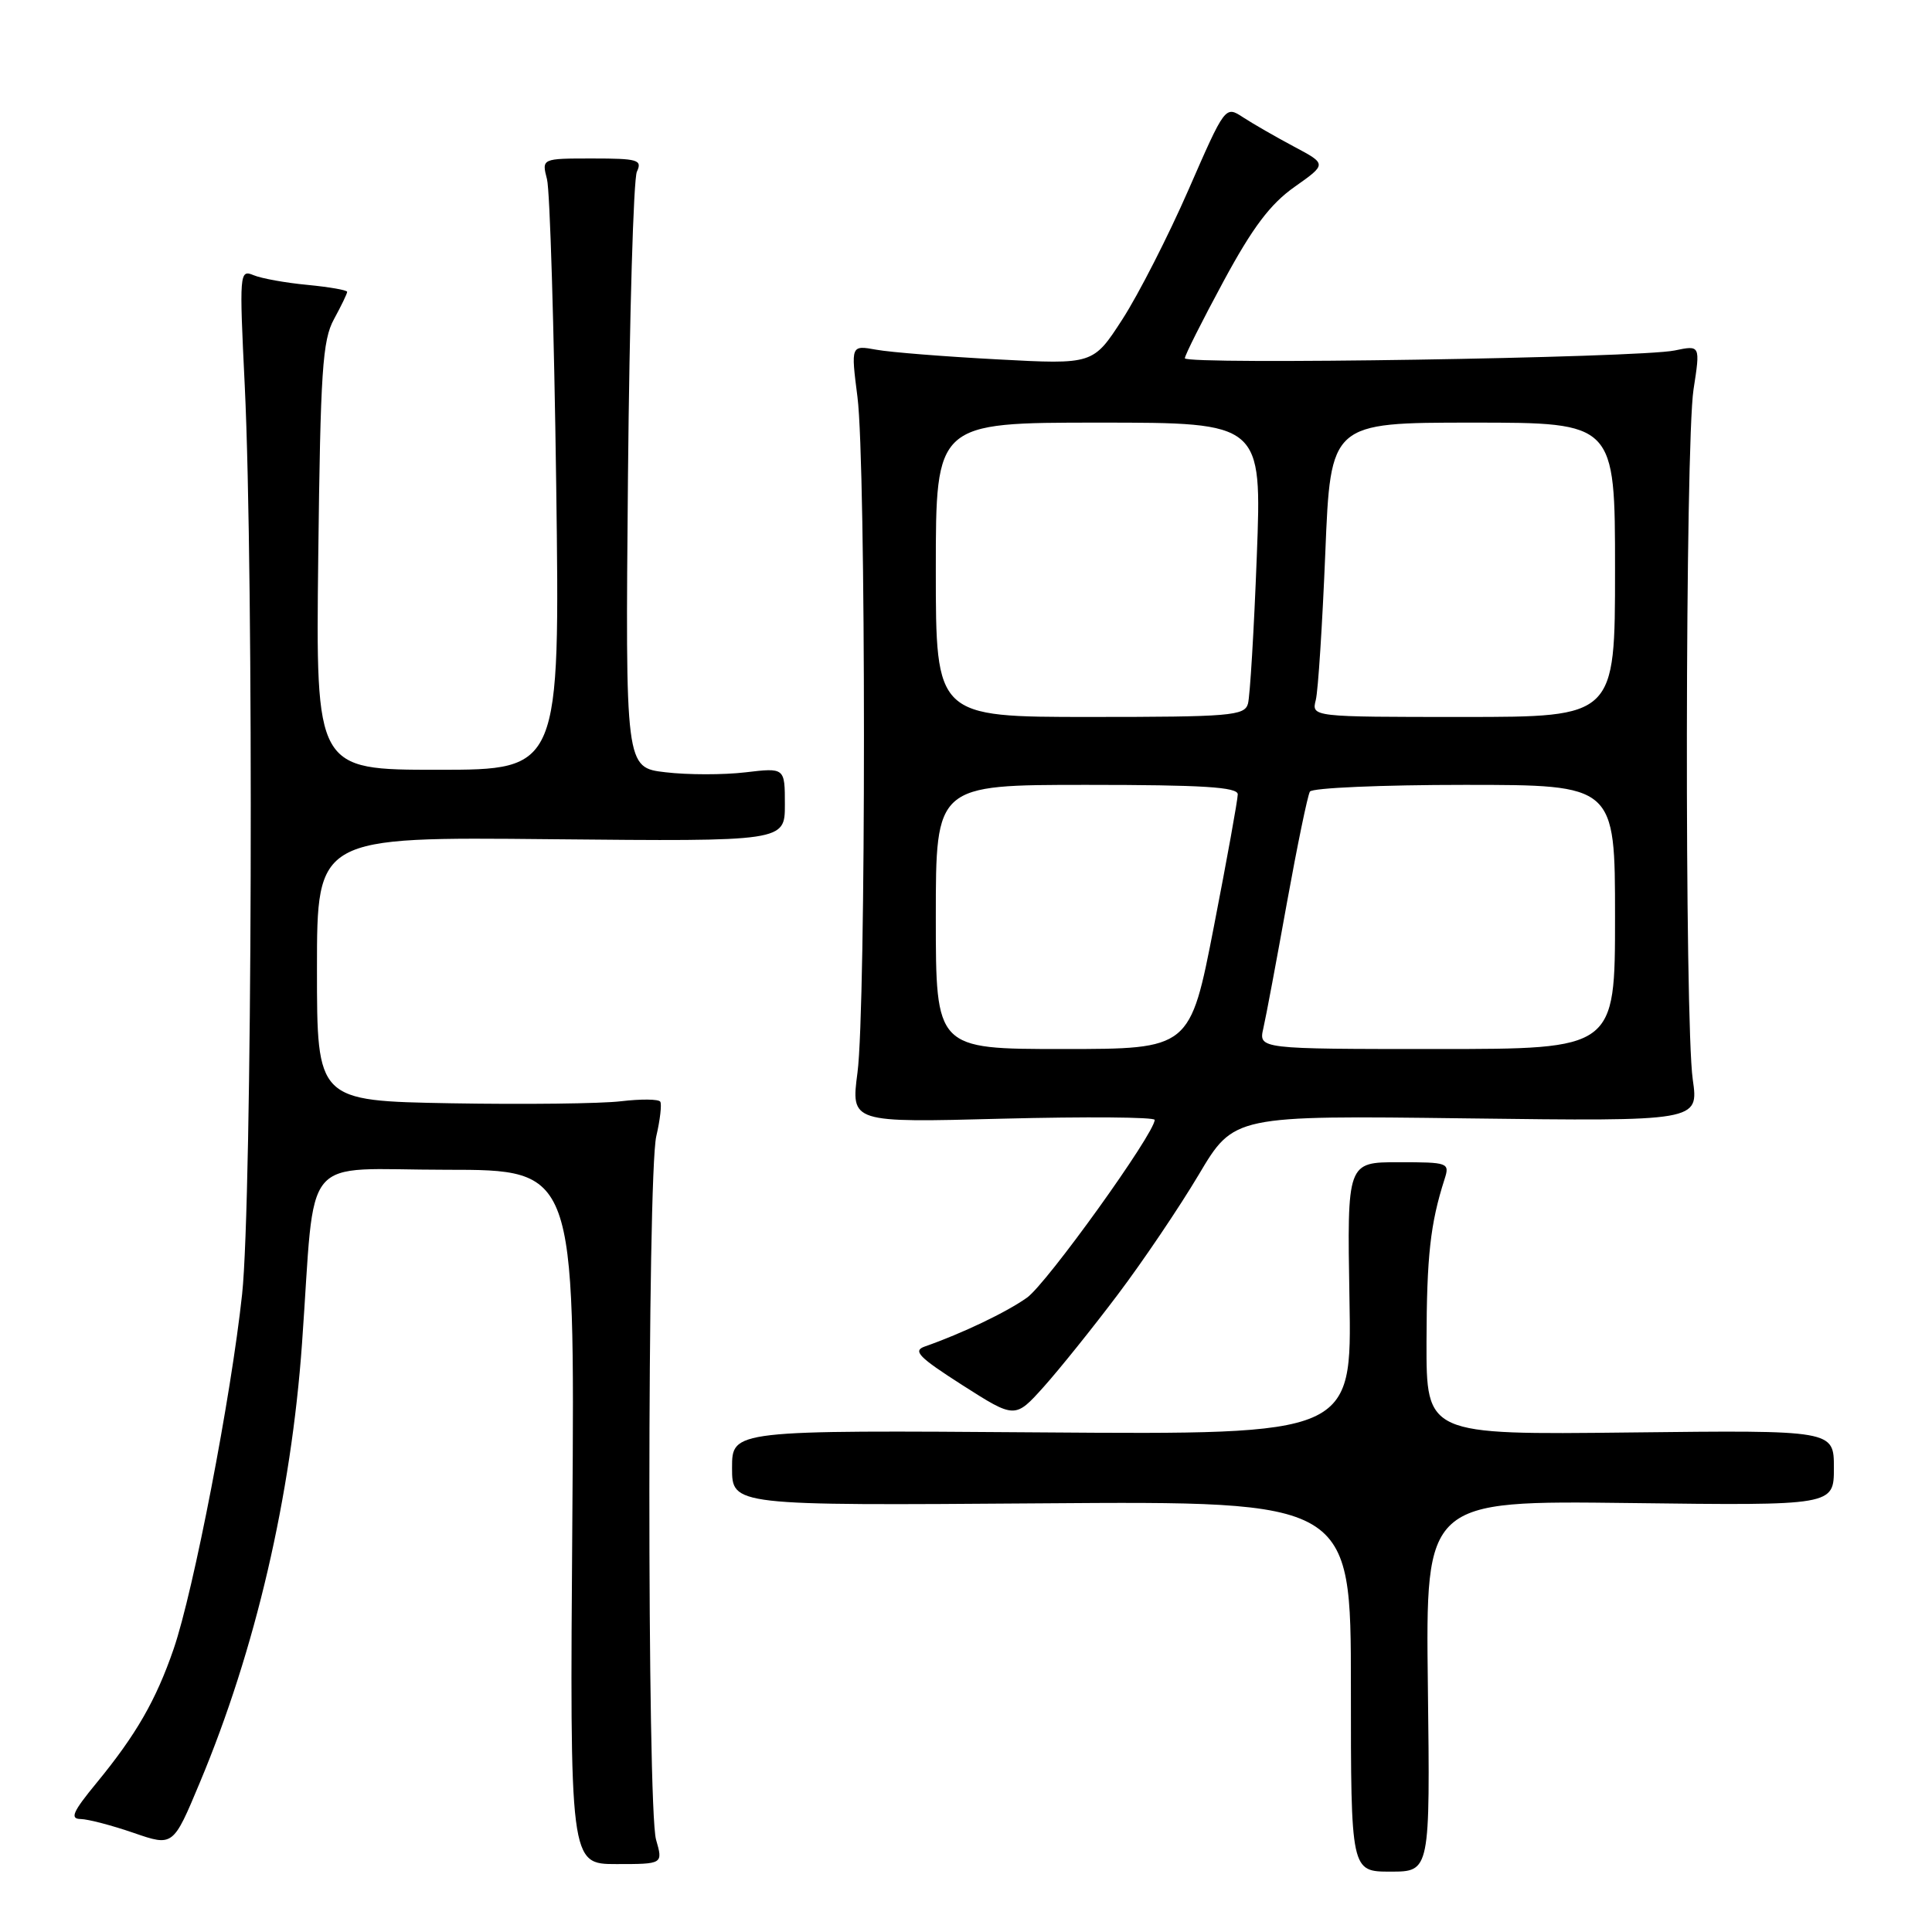 <?xml version="1.0" encoding="UTF-8" standalone="no"?>
<!DOCTYPE svg PUBLIC "-//W3C//DTD SVG 1.1//EN" "http://www.w3.org/Graphics/SVG/1.1/DTD/svg11.dtd" >
<svg xmlns="http://www.w3.org/2000/svg" xmlns:xlink="http://www.w3.org/1999/xlink" version="1.1" viewBox="0 0 256 256">
 <g >
 <path fill="currentColor"
d=" M 189.20 223.42 C 188.90 198.83 188.90 198.83 215.95 199.16 C 243.00 199.50 243.00 199.50 243.00 194.50 C 243.00 189.50 243.00 189.50 216.00 189.81 C 189.00 190.12 189.00 190.12 189.02 177.81 C 189.05 166.43 189.52 162.15 191.41 156.25 C 192.11 154.07 191.93 154.00 185.32 154.00 C 178.50 154.00 178.50 154.00 178.81 172.05 C 179.13 190.10 179.13 190.10 138.06 189.80 C 97.00 189.50 97.00 189.50 97.00 194.50 C 97.00 199.50 97.00 199.50 138.00 199.20 C 179.00 198.90 179.00 198.90 179.00 223.45 C 179.00 248.00 179.00 248.00 184.25 248.00 C 189.50 248.00 189.50 248.00 189.20 223.42 Z  M 86.93 243.76 C 85.73 239.57 85.76 155.75 86.96 150.56 C 87.47 148.39 87.70 146.33 87.49 145.98 C 87.27 145.63 84.94 145.61 82.30 145.92 C 79.66 146.24 69.51 146.36 59.75 146.19 C 42.00 145.87 42.00 145.87 42.00 128.38 C 42.00 110.89 42.00 110.89 73.00 111.20 C 104.00 111.50 104.00 111.50 104.00 106.61 C 104.00 101.72 104.00 101.72 98.76 102.34 C 95.88 102.68 91.13 102.68 88.19 102.33 C 82.86 101.71 82.86 101.71 83.21 63.10 C 83.41 41.87 83.94 23.71 84.39 22.75 C 85.13 21.18 84.54 21.00 78.49 21.00 C 71.77 21.00 71.77 21.00 72.48 23.75 C 72.87 25.26 73.42 43.49 73.70 64.25 C 74.20 102.00 74.20 102.00 58.02 102.00 C 41.84 102.00 41.84 102.00 42.17 73.75 C 42.46 49.15 42.73 45.09 44.25 42.30 C 45.21 40.54 46.00 38.91 46.00 38.67 C 46.00 38.44 43.64 38.03 40.75 37.75 C 37.86 37.48 34.64 36.90 33.59 36.46 C 31.74 35.69 31.70 36.14 32.43 51.08 C 33.65 76.35 33.42 159.14 32.08 171.50 C 30.62 185.09 25.65 210.81 23.01 218.49 C 20.66 225.31 18.04 229.86 12.79 236.25 C 9.63 240.09 9.23 241.01 10.69 241.03 C 11.69 241.05 14.85 241.88 17.72 242.87 C 22.94 244.67 22.94 244.67 26.47 236.22 C 33.85 218.61 38.58 198.26 40.02 178.00 C 41.86 152.20 39.53 155.00 59.15 155.00 C 76.17 155.00 76.17 155.00 75.84 201.00 C 75.50 247.00 75.50 247.00 81.68 247.00 C 87.86 247.00 87.86 247.00 86.93 243.76 Z  M 148.14 171.50 C 151.46 167.10 156.27 159.97 158.84 155.65 C 163.50 147.80 163.50 147.80 194.30 148.19 C 225.09 148.58 225.09 148.58 224.30 143.04 C 223.20 135.41 223.29 58.87 224.40 51.61 C 225.31 45.73 225.31 45.73 221.90 46.44 C 217.24 47.42 157.00 48.37 157.00 47.47 C 157.00 47.07 159.31 42.48 162.13 37.26 C 165.98 30.13 168.32 27.03 171.54 24.76 C 175.82 21.74 175.82 21.74 171.45 19.42 C 169.05 18.14 166.02 16.40 164.72 15.55 C 162.35 14.00 162.35 14.00 157.48 25.15 C 154.80 31.28 150.86 39.00 148.73 42.30 C 144.85 48.30 144.85 48.30 132.18 47.62 C 125.20 47.25 117.98 46.68 116.12 46.34 C 112.74 45.73 112.74 45.73 113.62 52.62 C 114.76 61.54 114.77 133.49 113.62 142.13 C 112.75 148.76 112.75 148.76 132.87 148.23 C 143.94 147.95 153.00 148.02 153.00 148.39 C 153.00 150.18 138.72 170.06 136.09 171.94 C 133.35 173.89 127.50 176.68 122.54 178.42 C 120.90 178.99 121.74 179.84 127.54 183.55 C 134.50 187.99 134.50 187.99 138.31 183.75 C 140.40 181.41 144.83 175.90 148.14 171.50 Z  M 124.00 121.50 C 124.00 104.00 124.00 104.00 144.00 104.00 C 159.33 104.00 164.00 104.29 164.01 105.25 C 164.01 105.94 162.59 113.81 160.85 122.75 C 157.69 139.00 157.69 139.00 140.84 139.00 C 124.00 139.00 124.00 139.00 124.00 121.50 Z  M 167.40 136.25 C 167.75 134.74 169.15 127.26 170.52 119.64 C 171.90 112.02 173.27 105.38 173.57 104.89 C 173.87 104.40 183.09 104.00 194.06 104.00 C 214.00 104.00 214.00 104.00 214.00 121.50 C 214.00 139.00 214.00 139.00 190.38 139.00 C 166.77 139.00 166.77 139.00 167.40 136.25 Z  M 124.00 75.50 C 124.00 56.00 124.00 56.00 145.61 56.00 C 167.21 56.00 167.21 56.00 166.53 73.75 C 166.16 83.51 165.63 92.29 165.36 93.25 C 164.91 94.84 163.04 95.00 144.43 95.00 C 124.00 95.00 124.00 95.00 124.00 75.50 Z  M 174.35 92.75 C 174.66 91.51 175.22 82.74 175.61 73.25 C 176.31 56.00 176.31 56.00 195.15 56.00 C 214.00 56.00 214.00 56.00 214.00 75.50 C 214.00 95.00 214.00 95.00 193.89 95.00 C 173.78 95.00 173.78 95.00 174.35 92.75 Z "/>
</g>
</svg>